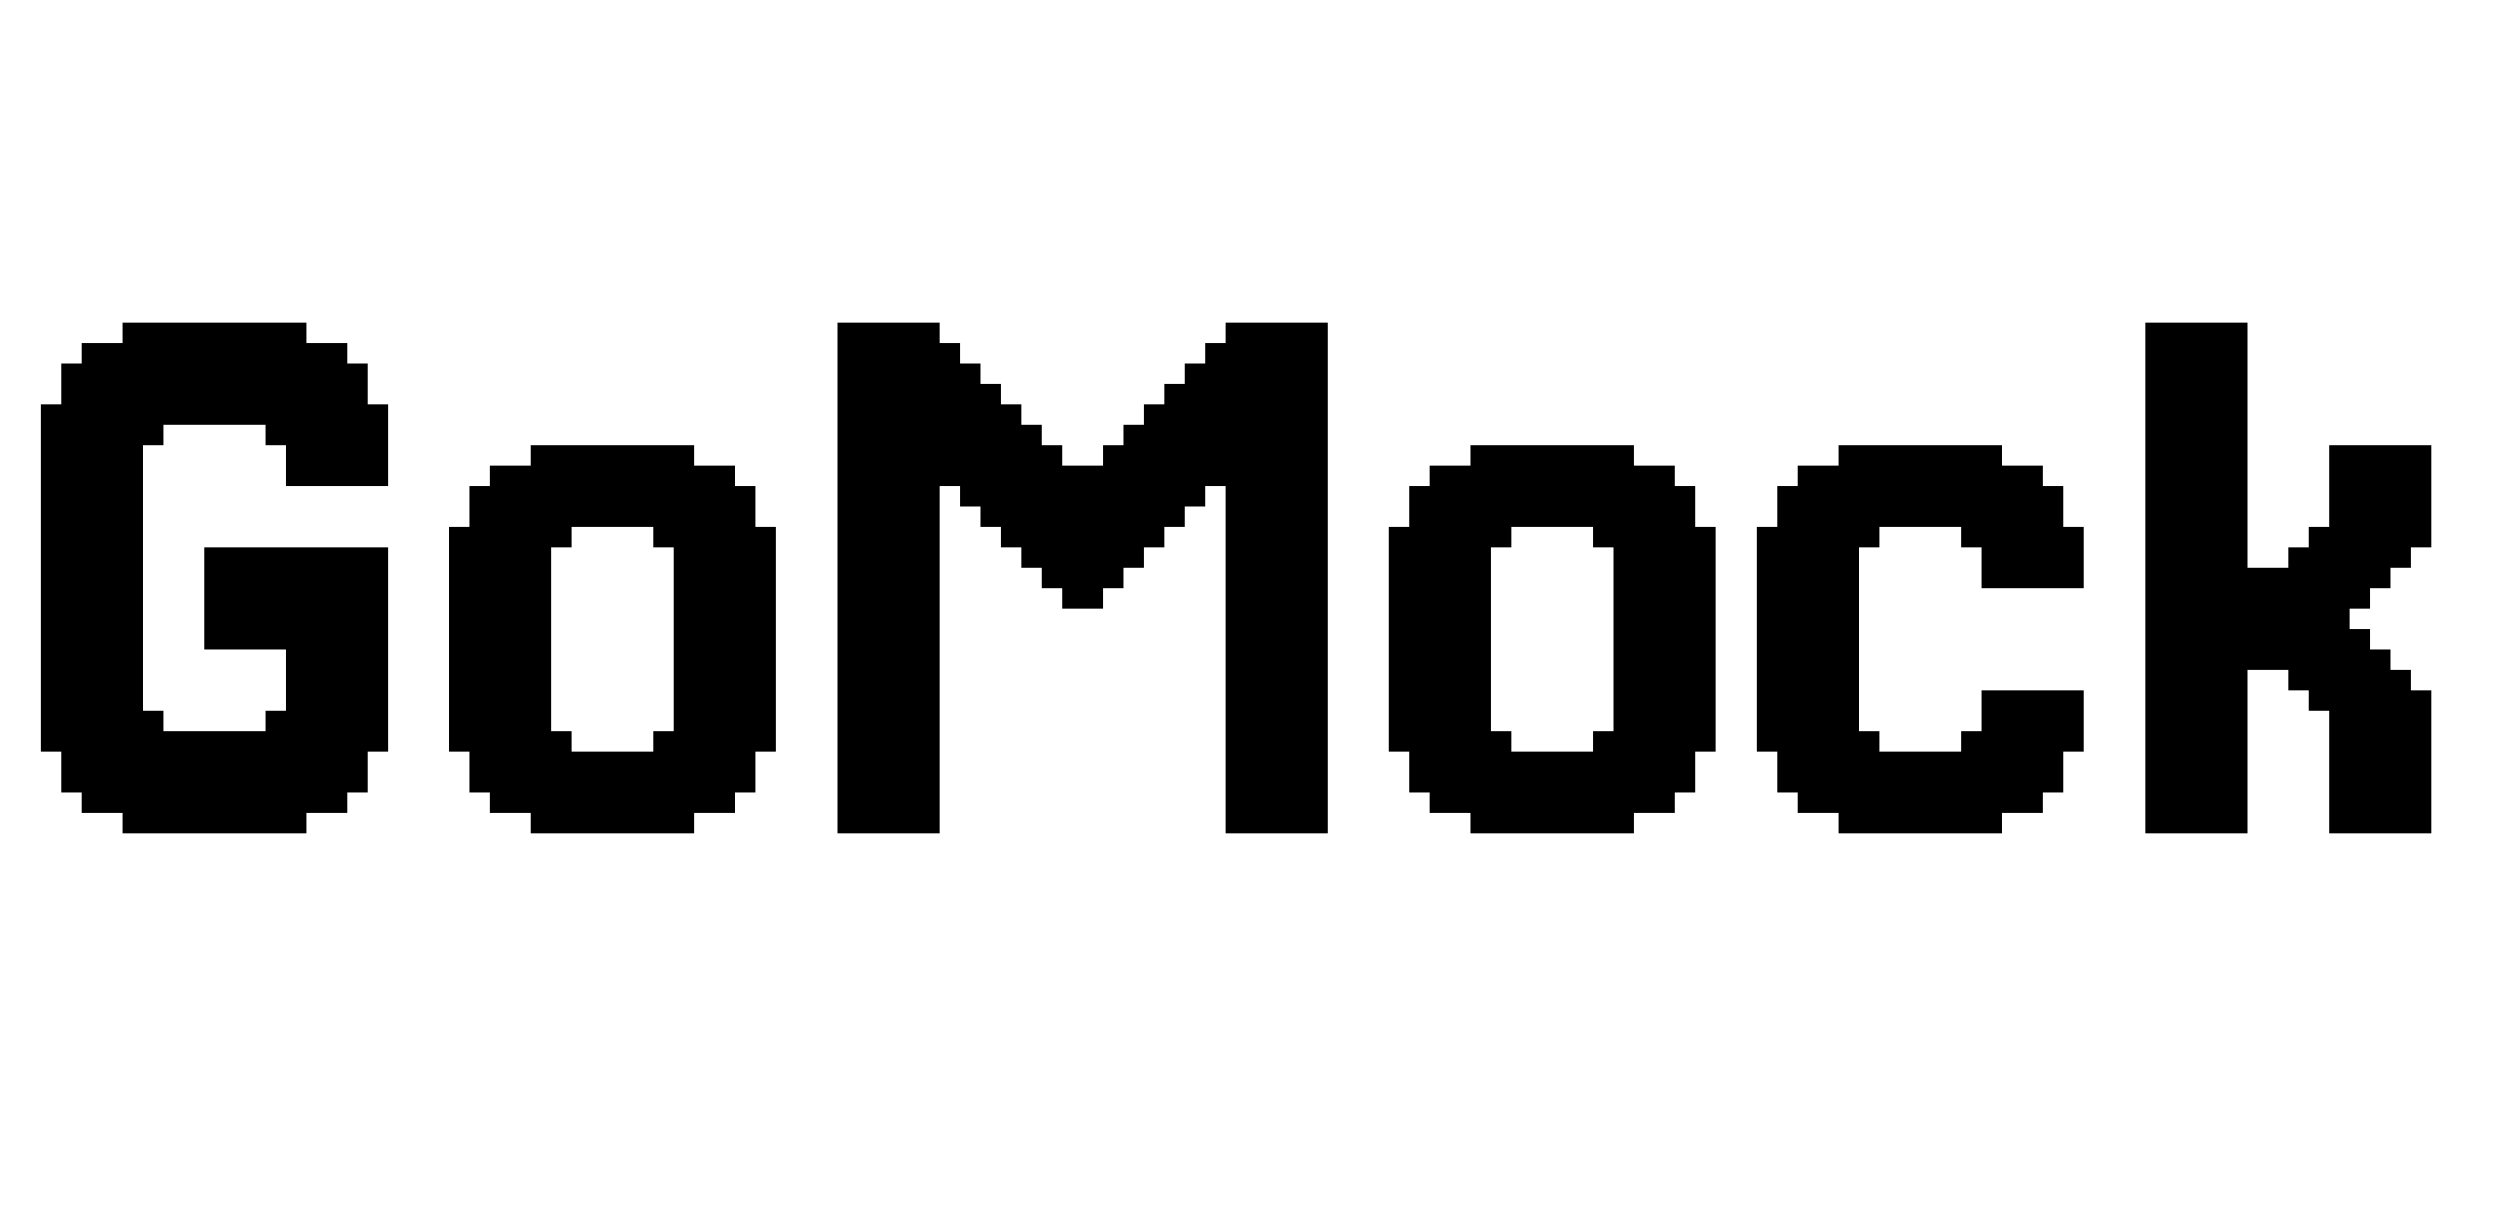 <svg width="72" height="35" viewBox="0 0 72 35" fill="none" xmlns="http://www.w3.org/2000/svg">
<path d="M1.765 21.058V21.647H1.177V21.058H1.765ZM1.765 20.47V21.058H1.177V20.47H1.765ZM1.765 19.882V20.47H1.177V19.882H1.765ZM1.765 19.293V19.882H1.177V19.293H1.765ZM1.765 18.705V19.293H1.177V18.705H1.765ZM1.765 18.117V18.705H1.177V18.117H1.765ZM1.765 17.529V18.117H1.177V17.529H1.765ZM1.765 16.94V17.529H1.177V16.94H1.765ZM1.765 16.352V16.94H1.177V16.352H1.765ZM1.765 15.764V16.352H1.177V15.764H1.765ZM1.765 15.175V15.764H1.177V15.175H1.765ZM2.353 15.175V15.764H1.765V15.175H2.353ZM2.353 15.764V16.352H1.765V15.764H2.353ZM2.353 16.352V16.94H1.765V16.352H2.353ZM2.353 16.94V17.529H1.765V16.94H2.353ZM2.353 17.529V18.117H1.765V17.529H2.353ZM2.353 18.117V18.705H1.765V18.117H2.353ZM2.353 18.705V19.293H1.765V18.705H2.353ZM2.942 19.293V19.882H2.353V19.293H2.942ZM2.942 19.882V20.47H2.353V19.882H2.942ZM2.942 20.47V21.058H2.353V20.47H2.942ZM2.942 21.058V21.647H2.353V21.058H2.942ZM2.942 21.647V22.235H2.353V21.647H2.942ZM2.942 22.235V22.823H2.353V22.235H2.942ZM2.942 22.823V23.412H2.353V22.823H2.942ZM4.118 23.412V24H3.53V23.412H4.118ZM4.118 22.823V23.412H3.53V22.823H4.118ZM4.118 22.235V22.823H3.53V22.235H4.118ZM4.118 21.647V22.235H3.53V21.647H4.118ZM4.118 21.058V21.647H3.53V21.058H4.118ZM4.118 20.47V21.058H3.53V20.47H4.118ZM4.118 19.882V20.47H3.53V19.882H4.118ZM4.118 19.293V19.882H3.53V19.293H4.118ZM3.53 19.293V19.882H2.942V19.293H3.53ZM3.53 18.705V19.293H2.942V18.705H3.53ZM3.53 19.882V20.47H2.942V19.882H3.53ZM3.53 20.47V21.058H2.942V20.47H3.53ZM3.53 21.058V21.647H2.942V21.058H3.53ZM3.53 21.647V22.235H2.942V21.647H3.53ZM3.53 22.235V22.823H2.942V22.235H3.53ZM3.53 22.823V23.412H2.942V22.823H3.53ZM2.353 22.235V22.823H1.765V22.235H2.353ZM2.353 21.647V22.235H1.765V21.647H2.353ZM2.353 21.058V21.647H1.765V21.058H2.353ZM2.353 20.47V21.058H1.765V20.47H2.353ZM2.353 19.882V20.47H1.765V19.882H2.353ZM2.353 19.293V19.882H1.765V19.293H2.353ZM1.765 14.587V15.175H1.177V14.587H1.765ZM3.53 14.587V15.175H2.942V14.587H3.53ZM3.53 15.175V15.764H2.942V15.175H3.53ZM3.53 15.764V16.352H2.942V15.764H3.53ZM3.53 16.352V16.94H2.942V16.352H3.53ZM3.53 16.94V17.529H2.942V16.94H3.53ZM4.118 17.529V18.117H3.53V17.529H4.118ZM4.118 18.117V18.705H3.53V18.117H4.118ZM4.118 18.705V19.293H3.53V18.705H4.118ZM4.118 16.94V17.529H3.53V16.94H4.118ZM4.118 16.352V16.94H3.53V16.352H4.118ZM4.118 15.764V16.352H3.53V15.764H4.118ZM4.118 15.175V15.764H3.53V15.175H4.118ZM4.118 14.587V15.175H3.53V14.587H4.118ZM2.353 14.587V15.175H1.765V14.587H2.353ZM2.942 14.587V15.175H2.353V14.587H2.942ZM2.942 15.175V15.764H2.353V15.175H2.942ZM2.942 15.764V16.352H2.353V15.764H2.942ZM2.942 16.352V16.94H2.353V16.352H2.942ZM2.942 16.94V17.529H2.353V16.94H2.942ZM2.942 17.529V18.117H2.353V17.529H2.942ZM2.942 18.117V18.705H2.353V18.117H2.942ZM2.942 18.705V19.293H2.353V18.705H2.942ZM3.53 18.117V18.705H2.942V18.117H3.53ZM3.53 17.529V18.117H2.942V17.529H3.53ZM8.825 23.412V24H8.236V23.412H8.825ZM8.825 22.823V23.412H8.236V22.823H8.825ZM8.825 22.235V22.823H8.236V22.235H8.825ZM8.825 21.647V22.235H8.236V21.647H8.825ZM8.825 21.058V21.647H8.236V21.058H8.825ZM8.825 20.47V21.058H8.236V20.47H8.825ZM8.825 19.882V20.47H8.236V19.882H8.825ZM10.002 19.882V20.47H9.413V19.882H10.002ZM10.002 20.47V21.058H9.413V20.47H10.002ZM10.002 21.058V21.647H9.413V21.058H10.002ZM10.002 21.647V22.235H9.413V21.647H10.002ZM10.002 22.235V22.823H9.413V22.235H10.002ZM10.002 22.823V23.412H9.413V22.823H10.002ZM11.178 21.058V21.647H10.59V21.058H11.178ZM11.178 20.47V21.058H10.59V20.47H11.178ZM11.178 19.882V20.47H10.59V19.882H11.178ZM10.59 19.882V20.47H10.002V19.882H10.59ZM10.59 20.47V21.058H10.002V20.47H10.59ZM10.59 21.058V21.647H10.002V21.058H10.59ZM10.59 21.647V22.235H10.002V21.647H10.59ZM10.59 22.235V22.823H10.002V22.235H10.59ZM9.413 22.823V23.412H8.825V22.823H9.413ZM9.413 22.235V22.823H8.825V22.235H9.413ZM9.413 21.647V22.235H8.825V21.647H9.413ZM9.413 21.058V21.647H8.825V21.058H9.413ZM9.413 20.47V21.058H8.825V20.47H9.413ZM9.413 19.882V20.47H8.825V19.882H9.413ZM4.707 23.412V24H4.118V23.412H4.707ZM5.295 23.412V24H4.707V23.412H5.295ZM5.883 23.412V24H5.295V23.412H5.883ZM6.472 23.412V24H5.883V23.412H6.472ZM7.648 23.412V24H7.06V23.412H7.648ZM8.236 23.412V24H7.648V23.412H8.236ZM8.236 22.823V23.412H7.648V22.823H8.236ZM7.648 22.823V23.412H7.06V22.823H7.648ZM6.472 22.823V23.412H5.883V22.823H6.472ZM5.883 22.823V23.412H5.295V22.823H5.883ZM5.295 22.823V23.412H4.707V22.823H5.295ZM4.707 22.823V23.412H4.118V22.823H4.707ZM4.707 22.235V22.823H4.118V22.235H4.707ZM5.295 22.235V22.823H4.707V22.235H5.295ZM5.883 22.235V22.823H5.295V22.235H5.883ZM6.472 22.235V22.823H5.883V22.235H6.472ZM7.648 22.235V22.823H7.06V22.235H7.648ZM8.236 22.235V22.823H7.648V22.235H8.236ZM8.236 21.647V22.235H7.648V21.647H8.236ZM7.648 21.647V22.235H7.06V21.647H7.648ZM6.472 21.647V22.235H5.883V21.647H6.472ZM5.883 21.647V22.235H5.295V21.647H5.883ZM5.295 21.647V22.235H4.707V21.647H5.295ZM4.707 21.647V22.235H4.118V21.647H4.707ZM4.707 21.058V21.647H4.118V21.058H4.707ZM8.236 21.058V21.647H7.648V21.058H8.236ZM10.59 12.234V11.645H11.178V12.234H10.59ZM10.59 12.822V12.234H11.178V12.822H10.59ZM10.59 13.41V12.822H11.178V13.41H10.59ZM9.413 13.41V12.822H10.002V13.41H9.413ZM9.413 12.822V12.234H10.002V12.822H9.413ZM9.413 12.234V11.645H10.002V12.234H9.413ZM9.413 11.645V11.057H10.002V11.645H9.413ZM9.413 11.057V10.469H10.002V11.057H9.413ZM9.413 10.469V9.88H10.002V10.469H9.413ZM8.236 9.88V9.292H8.825V9.88H8.236ZM8.236 10.469V9.88H8.825V10.469H8.236ZM8.236 11.057V10.469H8.825V11.057H8.236ZM8.236 11.645V11.057H8.825V11.645H8.236ZM8.236 12.234V11.645H8.825V12.234H8.236ZM8.236 12.822V12.234H8.825V12.822H8.236ZM8.236 13.41V12.822H8.825V13.41H8.236ZM8.825 13.41V12.822H9.413V13.41H8.825ZM8.825 12.822V12.234H9.413V12.822H8.825ZM8.825 12.234V11.645H9.413V12.234H8.825ZM8.825 11.645V11.057H9.413V11.645H8.825ZM8.825 11.057V10.469H9.413V11.057H8.825ZM8.825 10.469V9.88H9.413V10.469H8.825ZM10.002 11.057V10.469H10.59V11.057H10.002ZM10.002 11.645V11.057H10.59V11.645H10.002ZM10.002 12.234V11.645H10.59V12.234H10.002ZM10.002 12.822V12.234H10.59V12.822H10.002ZM10.002 13.41V12.822H10.59V13.41H10.002ZM3.53 9.88V9.292H4.118V9.88H3.53ZM3.53 10.469V9.88H4.118V10.469H3.53ZM3.53 11.057V10.469H4.118V11.057H3.53ZM3.53 11.645V11.057H4.118V11.645H3.53ZM3.53 12.234V11.645H4.118V12.234H3.53ZM3.53 12.822V12.234H4.118V12.822H3.53ZM3.53 13.41V12.822H4.118V13.41H3.53ZM2.353 13.41V12.822H2.942V13.41H2.353ZM2.353 12.822V12.234H2.942V12.822H2.353ZM2.353 12.234V11.645H2.942V12.234H2.353ZM2.353 11.645V11.057H2.942V11.645H2.353ZM2.353 11.057V10.469H2.942V11.057H2.353ZM2.353 10.469V9.88H2.942V10.469H2.353ZM1.177 12.234V11.645H1.765V12.234H1.177ZM1.177 12.822V12.234H1.765V12.822H1.177ZM1.177 13.41V12.822H1.765V13.41H1.177ZM1.765 13.41V12.822H2.353V13.41H1.765ZM1.765 12.822V12.234H2.353V12.822H1.765ZM1.765 12.234V11.645H2.353V12.234H1.765ZM1.765 11.645V11.057H2.353V11.645H1.765ZM1.765 11.057V10.469H2.353V11.057H1.765ZM2.942 10.469V9.88H3.53V10.469H2.942ZM2.942 11.057V10.469H3.53V11.057H2.942ZM2.942 11.645V11.057H3.53V11.645H2.942ZM2.942 12.234V11.645H3.53V12.234H2.942ZM2.942 12.822V12.234H3.53V12.822H2.942ZM2.942 13.41V12.822H3.53V13.41H2.942ZM7.648 9.88V9.292H8.236V9.88H7.648ZM7.06 9.88V9.292H7.648V9.88H7.06ZM5.883 9.88V9.292H6.472V9.88H5.883ZM5.295 9.88V9.292H5.883V9.88H5.295ZM4.707 9.88V9.292H5.295V9.88H4.707ZM4.118 9.88V9.292H4.707V9.88H4.118ZM4.118 10.469V9.88H4.707V10.469H4.118ZM4.707 10.469V9.88H5.295V10.469H4.707ZM5.295 10.469V9.88H5.883V10.469H5.295ZM5.883 10.469V9.88H6.472V10.469H5.883ZM7.06 10.469V9.88H7.648V10.469H7.06ZM7.648 10.469V9.88H8.236V10.469H7.648ZM7.648 11.057V10.469H8.236V11.057H7.648ZM7.06 11.057V10.469H7.648V11.057H7.06ZM5.883 11.057V10.469H6.472V11.057H5.883ZM5.295 11.057V10.469H5.883V11.057H5.295ZM4.707 11.057V10.469H5.295V11.057H4.707ZM4.118 11.057V10.469H4.707V11.057H4.118ZM4.118 11.645V11.057H4.707V11.645H4.118ZM4.707 11.645V11.057H5.295V11.645H4.707ZM5.295 11.645V11.057H5.883V11.645H5.295ZM5.883 11.645V11.057H6.472V11.645H5.883ZM7.06 11.645V11.057H7.648V11.645H7.06ZM7.648 11.645V11.057H8.236V11.645H7.648ZM7.648 12.234V11.645H8.236V12.234H7.648ZM4.118 12.234V11.645H4.707V12.234H4.118ZM1.765 13.998V14.587H1.177V13.998H1.765ZM2.353 13.998V14.587H1.765V13.998H2.353ZM1.765 13.41V13.998H1.177V13.41H1.765ZM3.53 13.41V13.998H2.942V13.41H3.53ZM3.53 13.998V14.587H2.942V13.998H3.53ZM4.118 13.998V14.587H3.53V13.998H4.118ZM4.118 13.41V13.998H3.53V13.41H4.118ZM2.353 13.41V13.998H1.765V13.41H2.353ZM2.942 13.41V13.998H2.353V13.41H2.942ZM2.942 13.998V14.587H2.353V13.998H2.942ZM6.472 15.764V16.352H5.883V15.764H6.472ZM6.472 16.352V16.94H5.883V16.352H6.472ZM7.648 16.352V16.94H7.06V16.352H7.648ZM8.236 16.352V16.94H7.648V16.352H8.236ZM8.825 16.352V16.94H8.236V16.352H8.825ZM9.413 16.352V16.94H8.825V16.352H9.413ZM10.002 16.352V16.94H9.413V16.352H10.002ZM10.59 16.352V16.94H10.002V16.352H10.59ZM11.178 15.764V16.352H10.59V15.764H11.178ZM10.59 15.764V16.352H10.002V15.764H10.59ZM10.002 15.764V16.352H9.413V15.764H10.002ZM9.413 15.764V16.352H8.825V15.764H9.413ZM8.825 15.764V16.352H8.236V15.764H8.825ZM8.236 15.764V16.352H7.648V15.764H8.236ZM7.648 15.764V16.352H7.06V15.764H7.648ZM11.178 16.352V16.94H10.59V16.352H11.178ZM11.178 16.94V17.529H10.59V16.94H11.178ZM11.178 17.529V18.117H10.59V17.529H11.178ZM11.178 18.117V18.705H10.59V18.117H11.178ZM11.178 18.705V19.293H10.59V18.705H11.178ZM11.178 19.293V19.882H10.59V19.293H11.178ZM10.59 19.293V19.882H10.002V19.293H10.59ZM10.002 19.293V19.882H9.413V19.293H10.002ZM9.413 19.293V19.882H8.825V19.293H9.413ZM8.825 19.293V19.882H8.236V19.293H8.825ZM8.825 18.705V19.293H8.236V18.705H8.825ZM9.413 18.705V19.293H8.825V18.705H9.413ZM10.002 18.705V19.293H9.413V18.705H10.002ZM10.59 18.705V19.293H10.002V18.705H10.59ZM10.59 18.117V18.705H10.002V18.117H10.59ZM10.002 18.117V18.705H9.413V18.117H10.002ZM9.413 18.117V18.705H8.825V18.117H9.413ZM8.825 18.117V18.705H8.236V18.117H8.825ZM6.472 16.94V17.529H5.883V16.94H6.472ZM6.472 17.529V18.117H5.883V17.529H6.472ZM7.648 17.529V18.117H7.06V17.529H7.648ZM8.236 17.529V18.117H7.648V17.529H8.236ZM8.825 17.529V18.117H8.236V17.529H8.825ZM9.413 17.529V18.117H8.825V17.529H9.413ZM10.002 17.529V18.117H9.413V17.529H10.002ZM10.59 17.529V18.117H10.002V17.529H10.59ZM10.59 16.94V17.529H10.002V16.94H10.59ZM10.002 16.94V17.529H9.413V16.94H10.002ZM9.413 16.94V17.529H8.825V16.94H9.413ZM8.825 16.94V17.529H8.236V16.94H8.825ZM8.236 16.94V17.529H7.648V16.94H8.236ZM7.648 16.94V17.529H7.06V16.94H7.648ZM5.295 21.058V21.647H4.707V21.058H5.295ZM5.883 21.058V21.647H5.295V21.058H5.883ZM6.472 21.058V21.647H5.883V21.058H6.472ZM7.648 21.058V21.647H7.06V21.058H7.648ZM8.236 20.47V21.058H7.648V20.47H8.236ZM4.707 20.47V21.058H4.118V20.47H4.707ZM5.295 11.645V12.234H4.707V11.645H5.295ZM5.883 11.645V12.234H5.295V11.645H5.883ZM6.472 11.645V12.234H5.883V11.645H6.472ZM7.648 11.645V12.234H7.06V11.645H7.648ZM4.707 12.234V12.822H4.118V12.234H4.707ZM8.236 12.234V12.822H7.648V12.234H8.236ZM8.825 13.41V13.998H8.236V13.41H8.825ZM9.413 13.41V13.998H8.825V13.41H9.413ZM10.002 13.41V13.998H9.413V13.41H10.002ZM10.59 13.41V13.998H10.002V13.41H10.59ZM11.178 13.41V13.998H10.59V13.41H11.178ZM6.472 18.117V18.705H5.883V18.117H6.472ZM7.648 18.117V18.705H7.06V18.117H7.648ZM8.236 18.117V18.705H7.648V18.117H8.236ZM7.06 9.292V9.88H6.472V9.292H7.06ZM7.06 9.88V10.469H6.472V9.88H7.06ZM7.06 10.469V11.057H6.472V10.469H7.06ZM7.06 11.057V11.645H6.472V11.057H7.06ZM7.06 11.645V12.234H6.472V11.645H7.06ZM7.06 15.764V16.352H6.472V15.764H7.06ZM7.06 16.352V16.94H6.472V16.352H7.06ZM7.06 16.94V17.529H6.472V16.94H7.06ZM7.06 17.529V18.117H6.472V17.529H7.06ZM7.06 18.117V18.705H6.472V18.117H7.06ZM7.06 21.058V21.647H6.472V21.058H7.06ZM7.06 21.647V22.235H6.472V21.647H7.06ZM7.06 22.235V22.823H6.472V22.235H7.06ZM7.06 22.823V23.412H6.472V22.823H7.06ZM7.06 23.412V24H6.472V23.412H7.06ZM19.991 16.352V16.94H19.403V16.352H19.991ZM20.58 16.352V16.94H19.991V16.352H20.58ZM21.168 16.352V16.94H20.58V16.352H21.168ZM21.756 16.352V16.94H21.168V16.352H21.756ZM22.345 16.352V16.94H21.756V16.352H22.345ZM22.345 15.764V16.352H21.756V15.764H22.345ZM22.345 15.175V15.764H21.756V15.175H22.345ZM21.756 15.175V15.764H21.168V15.175H21.756ZM21.168 15.175V15.764H20.58V15.175H21.168ZM20.58 15.175V15.764H19.991V15.175H20.58ZM20.58 15.764V16.352H19.991V15.764H20.58ZM19.991 15.764V16.352H19.403V15.764H19.991ZM21.168 15.764V16.352H20.58V15.764H21.168ZM21.756 15.764V16.352H21.168V15.764H21.756ZM19.991 15.175V15.764H19.403V15.175H19.991ZM19.403 15.175V15.764H18.815V15.175H19.403ZM19.403 14.587V15.175H18.815V14.587H19.403ZM19.991 14.587V15.175H19.403V14.587H19.991ZM20.58 14.587V15.175H19.991V14.587H20.58ZM21.168 14.587V15.175H20.58V14.587H21.168ZM21.756 14.587V15.175H21.168V14.587H21.756ZM21.756 13.998V14.587H21.168V13.998H21.756ZM21.168 13.998V14.587H20.58V13.998H21.168ZM20.58 13.998V14.587H19.991V13.998H20.58ZM19.991 13.998V14.587H19.403V13.998H19.991ZM19.403 13.998V14.587H18.815V13.998H19.403ZM20.58 13.41V13.998H19.991V13.41H20.58ZM21.168 13.41V13.998H20.58V13.41H21.168ZM19.991 13.41V13.998H19.403V13.41H19.991ZM19.991 12.822V13.41H19.403V12.822H19.991ZM19.403 12.822V13.41H18.815V12.822H19.403ZM19.403 13.41V13.998H18.815V13.41H19.403ZM18.815 13.41V13.998H18.227V13.41H18.815ZM18.815 12.822V13.41H18.227V12.822H18.815ZM18.815 13.998V14.587H18.227V13.998H18.815ZM18.227 13.998V14.587H17.638V13.998H18.227ZM18.227 14.587V15.175H17.638V14.587H18.227ZM18.815 14.587V15.175H18.227V14.587H18.815ZM17.638 14.587V15.175H17.05V14.587H17.638ZM17.638 13.998V14.587H17.05V13.998H17.638ZM17.638 13.41V13.998H17.05V13.41H17.638ZM17.638 12.822V13.41H17.05V12.822H17.638ZM18.227 12.822V13.41H17.638V12.822H18.227ZM18.227 13.41V13.998H17.638V13.41H18.227ZM17.05 12.822V13.41H16.462V12.822H17.05ZM16.462 12.822V13.41H15.873V12.822H16.462ZM15.873 12.822V13.41H15.285V12.822H15.873ZM15.873 13.41V13.998H15.285V13.41H15.873ZM15.873 13.998V14.587H15.285V13.998H15.873ZM15.873 14.587V15.175H15.285V14.587H15.873ZM16.462 14.587V15.175H15.873V14.587H16.462ZM17.05 14.587V15.175H16.462V14.587H17.05ZM17.05 13.998V14.587H16.462V13.998H17.05ZM17.05 13.41V13.998H16.462V13.41H17.05ZM16.462 13.41V13.998H15.873V13.41H16.462ZM16.462 13.998V14.587H15.873V13.998H16.462ZM15.285 13.998V14.587H14.697V13.998H15.285ZM15.285 13.41V13.998H14.697V13.41H15.285ZM14.697 13.41V13.998H14.108V13.41H14.697ZM14.697 13.998V14.587H14.108V13.998H14.697ZM14.108 13.998V14.587H13.52V13.998H14.108ZM14.108 14.587V15.175H13.52V14.587H14.108ZM14.108 15.175V15.764H13.52V15.175H14.108ZM14.697 15.175V15.764H14.108V15.175H14.697ZM14.697 14.587V15.175H14.108V14.587H14.697ZM15.285 14.587V15.175H14.697V14.587H15.285ZM15.285 15.175V15.764H14.697V15.175H15.285ZM15.873 15.175V15.764H15.285V15.175H15.873ZM16.462 15.175V15.764H15.873V15.175H16.462ZM13.52 15.175V15.764H12.932V15.175H13.52ZM13.52 15.764V16.352H12.932V15.764H13.52ZM13.52 16.352V16.94H12.932V16.352H13.52ZM13.52 16.94V17.529H12.932V16.94H13.52ZM13.52 17.529V18.117H12.932V17.529H13.52ZM13.52 18.117V18.705H12.932V18.117H13.52ZM13.52 18.705V19.293H12.932V18.705H13.52ZM13.52 19.293V19.882H12.932V19.293H13.52ZM13.52 19.882V20.47H12.932V19.882H13.52ZM13.52 20.47V21.058H12.932V20.47H13.52ZM14.108 20.47V21.058H13.52V20.47H14.108ZM14.108 21.058V21.647H13.52V21.058H14.108ZM13.52 21.058V21.647H12.932V21.058H13.52ZM14.697 21.058V21.647H14.108V21.058H14.697ZM15.285 21.058V21.647H14.697V21.058H15.285ZM15.873 21.058V21.647H15.285V21.058H15.873ZM16.462 21.058V21.647H15.873V21.058H16.462ZM15.873 20.47V21.058H15.285V20.47H15.873ZM15.873 19.882V20.47H15.285V19.882H15.873ZM15.873 19.293V19.882H15.285V19.293H15.873ZM15.873 18.705V19.293H15.285V18.705H15.873ZM15.873 18.117V18.705H15.285V18.117H15.873ZM15.873 17.529V18.117H15.285V17.529H15.873ZM15.873 16.94V17.529H15.285V16.94H15.873ZM15.873 16.352V16.94H15.285V16.352H15.873ZM15.873 15.764V16.352H15.285V15.764H15.873ZM15.285 15.764V16.352H14.697V15.764H15.285ZM14.697 15.764V16.352H14.108V15.764H14.697ZM14.108 15.764V16.352H13.52V15.764H14.108ZM14.108 16.352V16.94H13.52V16.352H14.108ZM14.108 16.94V17.529H13.52V16.94H14.108ZM14.108 17.529V18.117H13.52V17.529H14.108ZM14.108 18.117V18.705H13.52V18.117H14.108ZM14.108 18.705V19.293H13.52V18.705H14.108ZM14.108 19.293V19.882H13.52V19.293H14.108ZM14.108 19.882V20.47H13.52V19.882H14.108ZM14.697 20.47V21.058H14.108V20.47H14.697ZM15.285 20.47V21.058H14.697V20.47H15.285ZM15.285 19.882V20.47H14.697V19.882H15.285ZM15.285 19.293V19.882H14.697V19.293H15.285ZM15.285 18.705V19.293H14.697V18.705H15.285ZM15.285 18.117V18.705H14.697V18.117H15.285ZM14.697 18.117V18.705H14.108V18.117H14.697ZM14.697 17.529V18.117H14.108V17.529H14.697ZM14.697 16.94V17.529H14.108V16.94H14.697ZM14.697 16.352V16.94H14.108V16.352H14.697ZM15.285 16.352V16.94H14.697V16.352H15.285ZM15.285 16.94V17.529H14.697V16.94H15.285ZM15.285 17.529V18.117H14.697V17.529H15.285ZM14.697 19.293V19.882H14.108V19.293H14.697ZM14.697 19.882V20.47H14.108V19.882H14.697ZM14.697 18.705V19.293H14.108V18.705H14.697ZM19.991 19.882V20.47H19.403V19.882H19.991ZM19.991 20.47V21.058H19.403V20.47H19.991ZM20.58 20.47V21.058H19.991V20.47H20.58ZM21.168 20.47V21.058H20.58V20.47H21.168ZM21.756 20.47V21.058H21.168V20.47H21.756ZM22.345 20.47V21.058H21.756V20.47H22.345ZM22.345 19.882V20.47H21.756V19.882H22.345ZM21.756 19.882V20.47H21.168V19.882H21.756ZM21.168 19.882V20.47H20.58V19.882H21.168ZM20.58 19.882V20.47H19.991V19.882H20.58ZM22.345 21.058V21.647H21.756V21.058H22.345ZM21.756 21.058V21.647H21.168V21.058H21.756ZM21.168 21.058V21.647H20.58V21.058H21.168ZM20.58 21.058V21.647H19.991V21.058H20.58ZM19.991 21.058V21.647H19.403V21.058H19.991ZM19.403 21.058V21.647H18.815V21.058H19.403ZM19.403 21.647V22.235H18.815V21.647H19.403ZM19.991 21.647V22.235H19.403V21.647H19.991ZM20.58 21.647V22.235H19.991V21.647H20.58ZM21.168 21.647V22.235H20.58V21.647H21.168ZM21.168 22.235V22.823H20.58V22.235H21.168ZM21.756 22.235V22.823H21.168V22.235H21.756ZM21.756 21.647V22.235H21.168V21.647H21.756ZM21.168 22.823V23.412H20.58V22.823H21.168ZM20.58 22.823V23.412H19.991V22.823H20.58ZM20.58 22.235V22.823H19.991V22.235H20.58ZM19.991 22.235V22.823H19.403V22.235H19.991ZM19.991 22.823V23.412H19.403V22.823H19.991ZM19.991 23.412V24H19.403V23.412H19.991ZM19.403 23.412V24H18.815V23.412H19.403ZM18.815 23.412V24H18.227V23.412H18.815ZM18.227 23.412V24H17.638V23.412H18.227ZM17.638 23.412V24H17.05V23.412H17.638ZM17.05 23.412V24H16.462V23.412H17.05ZM16.462 23.412V24H15.873V23.412H16.462ZM15.873 23.412V24H15.285V23.412H15.873ZM16.462 22.823V23.412H15.873V22.823H16.462ZM17.05 22.823V23.412H16.462V22.823H17.05ZM17.638 22.823V23.412H17.05V22.823H17.638ZM18.227 22.823V23.412H17.638V22.823H18.227ZM18.815 22.823V23.412H18.227V22.823H18.815ZM19.403 22.823V23.412H18.815V22.823H19.403ZM19.403 22.235V22.823H18.815V22.235H19.403ZM18.815 22.235V22.823H18.227V22.235H18.815ZM18.227 22.235V22.823H17.638V22.235H18.227ZM17.638 22.235V22.823H17.05V22.235H17.638ZM17.05 22.235V22.823H16.462V22.235H17.05ZM16.462 22.235V22.823H15.873V22.235H16.462ZM15.873 22.823V23.412H15.285V22.823H15.873ZM15.285 22.823V23.412H14.697V22.823H15.285ZM14.697 22.823V23.412H14.108V22.823H14.697ZM14.697 22.235V22.823H14.108V22.235H14.697ZM14.108 22.235V22.823H13.52V22.235H14.108ZM14.108 21.647V22.235H13.52V21.647H14.108ZM14.697 21.647V22.235H14.108V21.647H14.697ZM15.285 21.647V22.235H14.697V21.647H15.285ZM15.873 21.647V22.235H15.285V21.647H15.873ZM16.462 21.647V22.235H15.873V21.647H16.462ZM17.05 21.647V22.235H16.462V21.647H17.05ZM17.638 21.647V22.235H17.05V21.647H17.638ZM18.227 21.647V22.235H17.638V21.647H18.227ZM18.815 21.647V22.235H18.227V21.647H18.815ZM15.873 22.235V22.823H15.285V22.235H15.873ZM15.285 22.235V22.823H14.697V22.235H15.285ZM19.991 16.94V17.529H19.403V16.94H19.991ZM19.991 17.529V18.117H19.403V17.529H19.991ZM20.58 17.529V18.117H19.991V17.529H20.58ZM21.168 17.529V18.117H20.58V17.529H21.168ZM21.756 17.529V18.117H21.168V17.529H21.756ZM22.345 17.529V18.117H21.756V17.529H22.345ZM22.345 16.94V17.529H21.756V16.94H22.345ZM21.756 16.94V17.529H21.168V16.94H21.756ZM21.168 16.94V17.529H20.58V16.94H21.168ZM20.58 16.94V17.529H19.991V16.94H20.58ZM20.58 18.117V18.705H19.991V18.117H20.58ZM21.168 18.117V18.705H20.58V18.117H21.168ZM21.168 18.705V19.293H20.58V18.705H21.168ZM21.756 18.705V19.293H21.168V18.705H21.756ZM21.756 18.117V18.705H21.168V18.117H21.756ZM22.345 18.117V18.705H21.756V18.117H22.345ZM22.345 18.705V19.293H21.756V18.705H22.345ZM22.345 19.293V19.882H21.756V19.293H22.345ZM21.756 19.293V19.882H21.168V19.293H21.756ZM21.168 19.293V19.882H20.58V19.293H21.168ZM20.58 19.293V19.882H19.991V19.293H20.58ZM20.58 18.705V19.293H19.991V18.705H20.58ZM19.991 18.705V19.293H19.403V18.705H19.991ZM19.991 18.117V18.705H19.403V18.117H19.991ZM19.991 19.293V19.882H19.403V19.293H19.991ZM24.708 23.412V24H24.12V23.412H24.708ZM24.708 22.823V23.412H24.12V22.823H24.708ZM24.708 22.235V22.823H24.12V22.235H24.708ZM24.708 21.647V22.235H24.12V21.647H24.708ZM24.708 21.058V21.647H24.12V21.058H24.708ZM24.708 20.47V21.058H24.12V20.47H24.708ZM24.708 19.882V20.47H24.12V19.882H24.708ZM24.708 19.293V19.882H24.12V19.293H24.708ZM24.708 18.705V19.293H24.12V18.705H24.708ZM24.708 18.117V18.705H24.12V18.117H24.708ZM24.708 17.529V18.117H24.12V17.529H24.708ZM24.708 16.94V17.529H24.12V16.94H24.708ZM24.708 16.352V16.94H24.12V16.352H24.708ZM24.708 15.764V16.352H24.12V15.764H24.708ZM24.708 15.175V15.764H24.12V15.175H24.708ZM25.297 15.175V15.764H24.708V15.175H25.297ZM25.297 15.764V16.352H24.708V15.764H25.297ZM25.297 16.352V16.94H24.708V16.352H25.297ZM25.297 16.94V17.529H24.708V16.94H25.297ZM25.297 17.529V18.117H24.708V17.529H25.297ZM25.297 18.117V18.705H24.708V18.117H25.297ZM25.297 18.705V19.293H24.708V18.705H25.297ZM25.885 19.293V19.882H25.297V19.293H25.885ZM25.885 19.882V20.47H25.297V19.882H25.885ZM25.885 20.47V21.058H25.297V20.47H25.885ZM25.885 21.058V21.647H25.297V21.058H25.885ZM25.885 21.647V22.235H25.297V21.647H25.885ZM25.885 22.235V22.823H25.297V22.235H25.885ZM25.885 22.823V23.412H25.297V22.823H25.885ZM25.885 23.412V24H25.297V23.412H25.885ZM26.473 23.412V24H25.885V23.412H26.473ZM27.062 23.412V24H26.473V23.412H27.062ZM27.062 22.823V23.412H26.473V22.823H27.062ZM27.062 22.235V22.823H26.473V22.235H27.062ZM27.062 21.647V22.235H26.473V21.647H27.062ZM27.062 21.058V21.647H26.473V21.058H27.062ZM27.062 20.47V21.058H26.473V20.47H27.062ZM27.062 19.882V20.47H26.473V19.882H27.062ZM27.062 19.293V19.882H26.473V19.293H27.062ZM26.473 19.293V19.882H25.885V19.293H26.473ZM26.473 18.705V19.293H25.885V18.705H26.473ZM26.473 19.882V20.47H25.885V19.882H26.473ZM26.473 20.47V21.058H25.885V20.47H26.473ZM26.473 21.058V21.647H25.885V21.058H26.473ZM26.473 21.647V22.235H25.885V21.647H26.473ZM26.473 22.235V22.823H25.885V22.235H26.473ZM26.473 22.823V23.412H25.885V22.823H26.473ZM25.297 23.412V24H24.708V23.412H25.297ZM25.297 22.823V23.412H24.708V22.823H25.297ZM25.297 22.235V22.823H24.708V22.235H25.297ZM25.297 21.647V22.235H24.708V21.647H25.297ZM25.297 21.058V21.647H24.708V21.058H25.297ZM25.297 20.47V21.058H24.708V20.47H25.297ZM25.297 19.882V20.47H24.708V19.882H25.297ZM25.297 19.293V19.882H24.708V19.293H25.297ZM24.708 9.292V9.88H24.12V9.292H24.708ZM24.708 9.88V10.469H24.12V9.88H24.708ZM24.708 10.469V11.057H24.12V10.469H24.708ZM24.708 11.057V11.645H24.12V11.057H24.708ZM24.708 11.645V12.234H24.12V11.645H24.708ZM24.708 12.234V12.822H24.12V12.234H24.708ZM24.708 12.822V13.41H24.12V12.822H24.708ZM24.708 13.41V13.998H24.12V13.41H24.708ZM24.708 13.998V14.587H24.12V13.998H24.708ZM24.708 14.587V15.175H24.12V14.587H24.708ZM26.473 9.292V9.88H25.885V9.292H26.473ZM26.473 9.88V10.469H25.885V9.88H26.473ZM26.473 10.469V11.057H25.885V10.469H26.473ZM26.473 11.057V11.645H25.885V11.057H26.473ZM26.473 11.645V12.234H25.885V11.645H26.473ZM26.473 12.234V12.822H25.885V12.234H26.473ZM26.473 13.41V13.998H25.885V13.41H26.473ZM26.473 13.998V14.587H25.885V13.998H26.473ZM26.473 14.587V15.175H25.885V14.587H26.473ZM26.473 15.175V15.764H25.885V15.175H26.473ZM26.473 15.764V16.352H25.885V15.764H26.473ZM26.473 16.352V16.94H25.885V16.352H26.473ZM26.473 16.94V17.529H25.885V16.94H26.473ZM27.062 17.529V18.117H26.473V17.529H27.062ZM27.062 18.117V18.705H26.473V18.117H27.062ZM27.062 18.705V19.293H26.473V18.705H27.062ZM27.062 16.94V17.529H26.473V16.94H27.062ZM27.062 16.352V16.94H26.473V16.352H27.062ZM27.062 15.764V16.352H26.473V15.764H27.062ZM27.062 15.175V15.764H26.473V15.175H27.062ZM27.062 14.587V15.175H26.473V14.587H27.062ZM27.062 13.998V14.587H26.473V13.998H27.062ZM27.062 13.41V13.998H26.473V13.41H27.062ZM27.062 12.822V13.41H26.473V12.822H27.062ZM27.062 12.234V12.822H26.473V12.234H27.062ZM27.062 11.645V12.234H26.473V11.645H27.062ZM26.473 12.822V13.41H25.885V12.822H26.473ZM27.062 11.057V11.645H26.473V11.057H27.062ZM27.062 10.469V11.057H26.473V10.469H27.062ZM27.062 9.88V10.469H26.473V9.88H27.062ZM27.062 9.292V9.88H26.473V9.292H27.062ZM25.885 9.292V9.88H25.297V9.292H25.885ZM25.297 9.292V9.88H24.708V9.292H25.297ZM25.297 9.88V10.469H24.708V9.88H25.297ZM25.885 9.88V10.469H25.297V9.88H25.885ZM25.885 10.469V11.057H25.297V10.469H25.885ZM25.885 11.057V11.645H25.297V11.057H25.885ZM25.885 11.645V12.234H25.297V11.645H25.885ZM25.885 12.234V12.822H25.297V12.234H25.885ZM25.885 12.822V13.41H25.297V12.822H25.885ZM25.885 13.41V13.998H25.297V13.41H25.885ZM25.297 13.998V14.587H24.708V13.998H25.297ZM25.297 14.587V15.175H24.708V14.587H25.297ZM25.297 13.41V13.998H24.708V13.41H25.297ZM25.297 12.822V13.41H24.708V12.822H25.297ZM25.297 12.234V12.822H24.708V12.234H25.297ZM25.297 11.645V12.234H24.708V11.645H25.297ZM25.297 11.057V11.645H24.708V11.057H25.297ZM25.297 10.469V11.057H24.708V10.469H25.297ZM25.885 13.998V14.587H25.297V13.998H25.885ZM25.885 14.587V15.175H25.297V14.587H25.885ZM25.885 15.175V15.764H25.297V15.175H25.885ZM25.885 15.764V16.352H25.297V15.764H25.885ZM25.885 16.352V16.94H25.297V16.352H25.885ZM25.885 16.94V17.529H25.297V16.94H25.885ZM25.885 17.529V18.117H25.297V17.529H25.885ZM25.885 18.117V18.705H25.297V18.117H25.885ZM25.885 18.705V19.293H25.297V18.705H25.885ZM26.473 18.117V18.705H25.885V18.117H26.473ZM26.473 17.529V18.117H25.885V17.529H26.473ZM35.886 9.292V9.88H35.298V9.292H35.886ZM35.886 9.88V10.469H35.298V9.88H35.886ZM35.886 10.469V11.057H35.298V10.469H35.886ZM35.886 11.645V12.234H35.298V11.645H35.886ZM35.886 12.234V12.822H35.298V12.234H35.886ZM35.886 12.822V13.41H35.298V12.822H35.886ZM35.886 13.41V13.998H35.298V13.41H35.886ZM35.886 13.998V14.587H35.298V13.998H35.886ZM35.886 14.587V15.175H35.298V14.587H35.886ZM35.886 15.175V15.764H35.298V15.175H35.886ZM36.475 15.764V16.352H35.886V15.764H36.475ZM36.475 16.352V16.94H35.886V16.352H36.475ZM36.475 16.94V17.529H35.886V16.94H36.475ZM36.475 17.529V18.117H35.886V17.529H36.475ZM36.475 18.117V18.705H35.886V18.117H36.475ZM36.475 18.705V19.293H35.886V18.705H36.475ZM37.063 18.705V19.293H36.475V18.705H37.063ZM37.063 19.293V19.882H36.475V19.293H37.063ZM37.063 19.882V20.47H36.475V19.882H37.063ZM37.063 20.47V21.058H36.475V20.47H37.063ZM37.063 21.058V21.647H36.475V21.058H37.063ZM37.063 21.647V22.235H36.475V21.647H37.063ZM37.063 22.235V22.823H36.475V22.235H37.063ZM37.063 22.823V23.412H36.475V22.823H37.063ZM37.063 23.412V24H36.475V23.412H37.063ZM36.475 23.412V24H35.886V23.412H36.475ZM36.475 22.823V23.412H35.886V22.823H36.475ZM36.475 22.235V22.823H35.886V22.235H36.475ZM36.475 21.647V22.235H35.886V21.647H36.475ZM36.475 21.058V21.647H35.886V21.058H36.475ZM36.475 20.47V21.058H35.886V20.47H36.475ZM36.475 19.882V20.47H35.886V19.882H36.475ZM35.886 19.882V20.47H35.298V19.882H35.886ZM35.886 19.293V19.882H35.298V19.293H35.886ZM36.475 19.293V19.882H35.886V19.293H36.475ZM35.886 15.764V16.352H35.298V15.764H35.886ZM35.886 16.352V16.94H35.298V16.352H35.886ZM35.886 16.94V17.529H35.298V16.94H35.886ZM35.886 17.529V18.117H35.298V17.529H35.886ZM35.886 18.117V18.705H35.298V18.117H35.886ZM35.886 18.705V19.293H35.298V18.705H35.886ZM35.886 11.057V11.645H35.298V11.057H35.886ZM35.886 20.47V21.058H35.298V20.47H35.886ZM35.886 21.058V21.647H35.298V21.058H35.886ZM35.886 21.647V22.235H35.298V21.647H35.886ZM35.886 22.235V22.823H35.298V22.235H35.886ZM35.886 22.823V23.412H35.298V22.823H35.886ZM35.886 23.412V24H35.298V23.412H35.886ZM37.651 23.412V24H37.063V23.412H37.651ZM38.24 23.412V24H37.651V23.412H38.24ZM38.24 22.823V23.412H37.651V22.823H38.24ZM38.24 22.235V22.823H37.651V22.235H38.24ZM38.24 21.647V22.235H37.651V21.647H38.24ZM38.24 21.058V21.647H37.651V21.058H38.24ZM38.24 20.47V21.058H37.651V20.47H38.24ZM38.24 19.882V20.47H37.651V19.882H38.24ZM38.24 19.293V19.882H37.651V19.293H38.24ZM38.24 18.705V19.293H37.651V18.705H38.24ZM38.24 18.117V18.705H37.651V18.117H38.24ZM38.24 17.529V18.117H37.651V17.529H38.24ZM38.24 16.94V17.529H37.651V16.94H38.24ZM38.24 16.352V16.94H37.651V16.352H38.24ZM38.24 15.764V16.352H37.651V15.764H38.24ZM38.24 15.175V15.764H37.651V15.175H38.24ZM38.24 14.587V15.175H37.651V14.587H38.24ZM38.24 13.998V14.587H37.651V13.998H38.24ZM38.24 13.41V13.998H37.651V13.41H38.24ZM38.24 12.822V13.41H37.651V12.822H38.24ZM36.475 9.292V9.88H35.886V9.292H36.475ZM37.063 9.292V9.88H36.475V9.292H37.063ZM37.651 9.292V9.88H37.063V9.292H37.651ZM38.24 9.292V9.88H37.651V9.292H38.24ZM38.24 9.88V10.469H37.651V9.88H38.24ZM38.24 10.469V11.057H37.651V10.469H38.24ZM38.24 11.057V11.645H37.651V11.057H38.24ZM38.24 11.645V12.234H37.651V11.645H38.24ZM38.24 12.234V12.822H37.651V12.234H38.24ZM36.475 9.88V10.469H35.886V9.88H36.475ZM37.063 9.88V10.469H36.475V9.88H37.063ZM37.651 9.88V10.469H37.063V9.88H37.651ZM37.651 10.469V11.057H37.063V10.469H37.651ZM37.651 11.057V11.645H37.063V11.057H37.651ZM37.651 11.645V12.234H37.063V11.645H37.651ZM37.651 12.234V12.822H37.063V12.234H37.651ZM37.063 12.234V12.822H36.475V12.234H37.063ZM37.063 11.645V12.234H36.475V11.645H37.063ZM37.063 11.057V11.645H36.475V11.057H37.063ZM37.063 10.469V11.057H36.475V10.469H37.063ZM36.475 10.469V11.057H35.886V10.469H36.475ZM36.475 11.057V11.645H35.886V11.057H36.475ZM36.475 11.645V12.234H35.886V11.645H36.475ZM36.475 12.234V12.822H35.886V12.234H36.475ZM36.475 12.822V13.41H35.886V12.822H36.475ZM36.475 13.41V13.998H35.886V13.41H36.475ZM36.475 13.998V14.587H35.886V13.998H36.475ZM36.475 14.587V15.175H35.886V14.587H36.475ZM37.063 14.587V15.175H36.475V14.587H37.063ZM37.063 13.998V14.587H36.475V13.998H37.063ZM37.063 13.41V13.998H36.475V13.41H37.063ZM37.063 12.822V13.41H36.475V12.822H37.063ZM37.651 12.822V13.41H37.063V12.822H37.651ZM37.651 13.41V13.998H37.063V13.41H37.651ZM37.651 13.998V14.587H37.063V13.998H37.651ZM37.651 14.587V15.175H37.063V14.587H37.651ZM37.651 15.175V15.764H37.063V15.175H37.651ZM37.651 15.764V16.352H37.063V15.764H37.651ZM37.651 16.352V16.94H37.063V16.352H37.651ZM37.651 16.94V17.529H37.063V16.94H37.651ZM37.651 17.529V18.117H37.063V17.529H37.651ZM37.651 18.117V18.705H37.063V18.117H37.651ZM37.063 18.117V18.705H36.475V18.117H37.063ZM37.063 17.529V18.117H36.475V17.529H37.063ZM37.063 16.94V17.529H36.475V16.94H37.063ZM37.063 16.352V16.94H36.475V16.352H37.063ZM37.063 15.764V16.352H36.475V15.764H37.063ZM36.475 15.175V15.764H35.886V15.175H36.475ZM37.063 15.175V15.764H36.475V15.175H37.063ZM37.651 18.705V19.293H37.063V18.705H37.651ZM37.651 19.293V19.882H37.063V19.293H37.651ZM37.651 19.882V20.47H37.063V19.882H37.651ZM37.651 20.47V21.058H37.063V20.47H37.651ZM37.651 21.058V21.647H37.063V21.058H37.651ZM37.651 21.647V22.235H37.063V21.647H37.651ZM37.651 22.235V22.823H37.063V22.235H37.651ZM37.651 22.823V23.412H37.063V22.823H37.651ZM31.18 16.352V16.94H30.592V16.352H31.18ZM31.18 15.764V16.352H30.592V15.764H31.18ZM31.18 15.175V15.764H30.592V15.175H31.18ZM31.18 14.587V15.175H30.592V14.587H31.18ZM31.18 13.998V14.587H30.592V13.998H31.18ZM31.18 13.41V13.998H30.592V13.41H31.18ZM31.18 16.94V17.529H30.592V16.94H31.18ZM32.356 12.822V13.41H31.768V12.822H32.356ZM32.945 12.234V12.822H32.356V12.234H32.945ZM33.533 11.645V12.234H32.945V11.645H33.533ZM34.121 11.057V11.645H33.533V11.057H34.121ZM30.592 12.822V13.41H30.003V12.822H30.592ZM30.003 12.234V12.822H29.415V12.234H30.003ZM29.415 11.645V12.234H28.827V11.645H29.415ZM28.827 11.057V11.645H28.238V11.057H28.827ZM32.356 16.352V16.94H31.768V16.352H32.356ZM32.945 15.764V16.352H32.356V15.764H32.945ZM33.533 15.175V15.764H32.945V15.175H33.533ZM34.121 14.587V15.175H33.533V14.587H34.121ZM30.592 16.352V16.94H30.003V16.352H30.592ZM30.003 15.764V16.352H29.415V15.764H30.003ZM29.415 15.175V15.764H28.827V15.175H29.415ZM28.827 14.587V15.175H28.238V14.587H28.827ZM27.65 9.88V10.469H27.062V9.88H27.65ZM28.238 10.469V11.057H27.65V10.469H28.238ZM34.71 10.469V11.057H34.121V10.469H34.71ZM35.298 9.88V10.469H34.71V9.88H35.298ZM28.238 12.234V12.822H27.65V12.234H28.238ZM28.238 13.998V14.587H27.65V13.998H28.238ZM28.238 13.41V13.998H27.65V13.41H28.238ZM27.65 13.41V13.998H27.062V13.41H27.65ZM34.71 13.998V14.587H34.121V13.998H34.71ZM35.298 13.41V13.998H34.71V13.41H35.298ZM35.298 12.822V13.41H34.71V12.822H35.298ZM35.298 12.234V12.822H34.71V12.234H35.298ZM35.298 11.645V12.234H34.71V11.645H35.298ZM35.298 11.057V11.645H34.71V11.057H35.298ZM35.298 10.469V11.057H34.71V10.469H35.298ZM34.71 11.057V11.645H34.121V11.057H34.71ZM34.71 11.645V12.234H34.121V11.645H34.71ZM34.71 12.234V12.822H34.121V12.234H34.71ZM34.71 12.822V13.41H34.121V12.822H34.71ZM34.71 13.41V13.998H34.121V13.41H34.71ZM34.121 11.645V12.234H33.533V11.645H34.121ZM34.121 12.234V12.822H33.533V12.234H34.121ZM34.121 12.822V13.41H33.533V12.822H34.121ZM34.121 13.41V13.998H33.533V13.41H34.121ZM34.121 13.998V14.587H33.533V13.998H34.121ZM33.533 12.234V12.822H32.945V12.234H33.533ZM33.533 12.822V13.41H32.945V12.822H33.533ZM33.533 13.41V13.998H32.945V13.41H33.533ZM33.533 13.998V14.587H32.945V13.998H33.533ZM33.533 14.587V15.175H32.945V14.587H33.533ZM32.945 12.822V13.41H32.356V12.822H32.945ZM32.945 13.41V13.998H32.356V13.41H32.945ZM32.945 13.998V14.587H32.356V13.998H32.945ZM32.945 14.587V15.175H32.356V14.587H32.945ZM32.945 15.175V15.764H32.356V15.175H32.945ZM32.356 13.41V13.998H31.768V13.41H32.356ZM32.356 13.998V14.587H31.768V13.998H32.356ZM32.356 14.587V15.175H31.768V14.587H32.356ZM32.356 15.175V15.764H31.768V15.175H32.356ZM32.356 15.764V16.352H31.768V15.764H32.356ZM30.592 15.764V16.352H30.003V15.764H30.592ZM30.592 15.175V15.764H30.003V15.175H30.592ZM30.003 15.175V15.764H29.415V15.175H30.003ZM30.003 14.587V15.175H29.415V14.587H30.003ZM29.415 14.587V15.175H28.827V14.587H29.415ZM29.415 13.998V14.587H28.827V13.998H29.415ZM28.827 13.998V14.587H28.238V13.998H28.827ZM28.827 13.41V13.998H28.238V13.41H28.827ZM28.238 12.822V13.41H27.65V12.822H28.238ZM27.65 12.822V13.41H27.062V12.822H27.65ZM27.65 12.234V12.822H27.062V12.234H27.65ZM27.65 11.645V12.234H27.062V11.645H27.65ZM27.65 11.057V11.645H27.062V11.057H27.65ZM27.65 10.469V11.057H27.062V10.469H27.65ZM28.238 11.057V11.645H27.65V11.057H28.238ZM28.238 11.645V12.234H27.65V11.645H28.238ZM28.827 11.645V12.234H28.238V11.645H28.827ZM28.827 12.234V12.822H28.238V12.234H28.827ZM29.415 12.234V12.822H28.827V12.234H29.415ZM29.415 12.822V13.41H28.827V12.822H29.415ZM30.003 12.822V13.41H29.415V12.822H30.003ZM30.003 13.41V13.998H29.415V13.41H30.003ZM30.592 13.41V13.998H30.003V13.41H30.592ZM30.592 13.998V14.587H30.003V13.998H30.592ZM30.592 14.587V15.175H30.003V14.587H30.592ZM30.003 13.998V14.587H29.415V13.998H30.003ZM29.415 13.41V13.998H28.827V13.41H29.415ZM28.827 12.822V13.41H28.238V12.822H28.827ZM31.768 13.41V13.998H31.18V13.41H31.768ZM31.768 13.998V14.587H31.18V13.998H31.768ZM31.768 14.587V15.175H31.18V14.587H31.768ZM31.768 15.175V15.764H31.18V15.175H31.768ZM31.768 15.764V16.352H31.18V15.764H31.768ZM31.768 16.352V16.94H31.18V16.352H31.768ZM31.768 16.94V17.529H31.18V16.94H31.768ZM47.057 16.352V16.94H46.469V16.352H47.057ZM47.645 16.352V16.94H47.057V16.352H47.645ZM48.234 16.352V16.94H47.645V16.352H48.234ZM48.822 16.352V16.94H48.234V16.352H48.822ZM49.41 16.352V16.94H48.822V16.352H49.41ZM49.41 15.764V16.352H48.822V15.764H49.41ZM49.41 15.175V15.764H48.822V15.175H49.41ZM48.822 15.175V15.764H48.234V15.175H48.822ZM48.234 15.175V15.764H47.645V15.175H48.234ZM47.645 15.175V15.764H47.057V15.175H47.645ZM47.645 15.764V16.352H47.057V15.764H47.645ZM47.057 15.764V16.352H46.469V15.764H47.057ZM48.234 15.764V16.352H47.645V15.764H48.234ZM48.822 15.764V16.352H48.234V15.764H48.822ZM47.057 15.175V15.764H46.469V15.175H47.057ZM46.469 15.175V15.764H45.88V15.175H46.469ZM46.469 14.587V15.175H45.88V14.587H46.469ZM47.057 14.587V15.175H46.469V14.587H47.057ZM47.645 14.587V15.175H47.057V14.587H47.645ZM48.234 14.587V15.175H47.645V14.587H48.234ZM48.822 14.587V15.175H48.234V14.587H48.822ZM48.822 13.998V14.587H48.234V13.998H48.822ZM48.234 13.998V14.587H47.645V13.998H48.234ZM47.645 13.998V14.587H47.057V13.998H47.645ZM47.057 13.998V14.587H46.469V13.998H47.057ZM46.469 13.998V14.587H45.88V13.998H46.469ZM47.645 13.41V13.998H47.057V13.41H47.645ZM48.234 13.41V13.998H47.645V13.41H48.234ZM47.057 13.41V13.998H46.469V13.41H47.057ZM47.057 12.822V13.41H46.469V12.822H47.057ZM46.469 12.822V13.41H45.88V12.822H46.469ZM46.469 13.41V13.998H45.88V13.41H46.469ZM45.88 13.41V13.998H45.292V13.41H45.88ZM45.88 12.822V13.41H45.292V12.822H45.88ZM45.88 13.998V14.587H45.292V13.998H45.88ZM45.292 13.998V14.587H44.704V13.998H45.292ZM45.292 14.587V15.175H44.704V14.587H45.292ZM45.88 14.587V15.175H45.292V14.587H45.88ZM44.704 14.587V15.175H44.115V14.587H44.704ZM44.704 13.998V14.587H44.115V13.998H44.704ZM44.704 13.41V13.998H44.115V13.41H44.704ZM44.704 12.822V13.41H44.115V12.822H44.704ZM45.292 12.822V13.41H44.704V12.822H45.292ZM45.292 13.41V13.998H44.704V13.41H45.292ZM44.115 12.822V13.41H43.527V12.822H44.115ZM43.527 12.822V13.41H42.939V12.822H43.527ZM42.939 12.822V13.41H42.35V12.822H42.939ZM42.939 13.41V13.998H42.35V13.41H42.939ZM42.939 13.998V14.587H42.35V13.998H42.939ZM42.939 14.587V15.175H42.35V14.587H42.939ZM43.527 14.587V15.175H42.939V14.587H43.527ZM44.115 14.587V15.175H43.527V14.587H44.115ZM44.115 13.998V14.587H43.527V13.998H44.115ZM44.115 13.41V13.998H43.527V13.41H44.115ZM43.527 13.41V13.998H42.939V13.41H43.527ZM43.527 13.998V14.587H42.939V13.998H43.527ZM42.35 13.998V14.587H41.762V13.998H42.35ZM42.35 13.41V13.998H41.762V13.41H42.35ZM41.762 13.41V13.998H41.174V13.41H41.762ZM41.762 13.998V14.587H41.174V13.998H41.762ZM41.174 13.998V14.587H40.586V13.998H41.174ZM41.174 14.587V15.175H40.586V14.587H41.174ZM41.174 15.175V15.764H40.586V15.175H41.174ZM41.762 15.175V15.764H41.174V15.175H41.762ZM41.762 14.587V15.175H41.174V14.587H41.762ZM42.35 14.587V15.175H41.762V14.587H42.35ZM42.35 15.175V15.764H41.762V15.175H42.35ZM42.939 15.175V15.764H42.35V15.175H42.939ZM43.527 15.175V15.764H42.939V15.175H43.527ZM40.586 15.175V15.764H39.997V15.175H40.586ZM40.586 15.764V16.352H39.997V15.764H40.586ZM40.586 16.352V16.94H39.997V16.352H40.586ZM40.586 16.94V17.529H39.997V16.94H40.586ZM40.586 17.529V18.117H39.997V17.529H40.586ZM40.586 18.117V18.705H39.997V18.117H40.586ZM40.586 18.705V19.293H39.997V18.705H40.586ZM40.586 19.293V19.882H39.997V19.293H40.586ZM40.586 19.882V20.47H39.997V19.882H40.586ZM40.586 20.47V21.058H39.997V20.47H40.586ZM41.174 20.47V21.058H40.586V20.47H41.174ZM41.174 21.058V21.647H40.586V21.058H41.174ZM40.586 21.058V21.647H39.997V21.058H40.586ZM41.762 21.058V21.647H41.174V21.058H41.762ZM42.35 21.058V21.647H41.762V21.058H42.35ZM42.939 21.058V21.647H42.35V21.058H42.939ZM43.527 21.058V21.647H42.939V21.058H43.527ZM42.939 20.47V21.058H42.35V20.47H42.939ZM42.939 19.882V20.47H42.35V19.882H42.939ZM42.939 19.293V19.882H42.35V19.293H42.939ZM42.939 18.705V19.293H42.35V18.705H42.939ZM42.939 18.117V18.705H42.35V18.117H42.939ZM42.939 17.529V18.117H42.35V17.529H42.939ZM42.939 16.94V17.529H42.35V16.94H42.939ZM42.939 16.352V16.94H42.35V16.352H42.939ZM42.939 15.764V16.352H42.35V15.764H42.939ZM42.35 15.764V16.352H41.762V15.764H42.35ZM41.762 15.764V16.352H41.174V15.764H41.762ZM41.174 15.764V16.352H40.586V15.764H41.174ZM41.174 16.352V16.94H40.586V16.352H41.174ZM41.174 16.94V17.529H40.586V16.94H41.174ZM41.174 17.529V18.117H40.586V17.529H41.174ZM41.174 18.117V18.705H40.586V18.117H41.174ZM41.174 18.705V19.293H40.586V18.705H41.174ZM41.174 19.293V19.882H40.586V19.293H41.174ZM41.174 19.882V20.47H40.586V19.882H41.174ZM41.762 20.47V21.058H41.174V20.47H41.762ZM42.35 20.47V21.058H41.762V20.47H42.35ZM42.35 19.882V20.47H41.762V19.882H42.35ZM42.35 19.293V19.882H41.762V19.293H42.35ZM42.35 18.705V19.293H41.762V18.705H42.35ZM42.35 18.117V18.705H41.762V18.117H42.35ZM41.762 18.117V18.705H41.174V18.117H41.762ZM41.762 17.529V18.117H41.174V17.529H41.762ZM41.762 16.94V17.529H41.174V16.94H41.762ZM41.762 16.352V16.94H41.174V16.352H41.762ZM42.35 16.352V16.94H41.762V16.352H42.35ZM42.35 16.94V17.529H41.762V16.94H42.35ZM42.35 17.529V18.117H41.762V17.529H42.35ZM41.762 19.293V19.882H41.174V19.293H41.762ZM41.762 19.882V20.47H41.174V19.882H41.762ZM41.762 18.705V19.293H41.174V18.705H41.762ZM47.057 19.882V20.47H46.469V19.882H47.057ZM47.057 20.47V21.058H46.469V20.47H47.057ZM47.645 20.47V21.058H47.057V20.47H47.645ZM48.234 20.47V21.058H47.645V20.47H48.234ZM48.822 20.47V21.058H48.234V20.47H48.822ZM49.41 20.47V21.058H48.822V20.47H49.41ZM49.41 19.882V20.47H48.822V19.882H49.41ZM48.822 19.882V20.47H48.234V19.882H48.822ZM48.234 19.882V20.47H47.645V19.882H48.234ZM47.645 19.882V20.47H47.057V19.882H47.645ZM49.41 21.058V21.647H48.822V21.058H49.41ZM48.822 21.058V21.647H48.234V21.058H48.822ZM48.234 21.058V21.647H47.645V21.058H48.234ZM47.645 21.058V21.647H47.057V21.058H47.645ZM47.057 21.058V21.647H46.469V21.058H47.057ZM46.469 21.058V21.647H45.88V21.058H46.469ZM46.469 21.647V22.235H45.88V21.647H46.469ZM47.057 21.647V22.235H46.469V21.647H47.057ZM47.645 21.647V22.235H47.057V21.647H47.645ZM48.234 21.647V22.235H47.645V21.647H48.234ZM48.234 22.235V22.823H47.645V22.235H48.234ZM48.822 22.235V22.823H48.234V22.235H48.822ZM48.822 21.647V22.235H48.234V21.647H48.822ZM48.234 22.823V23.412H47.645V22.823H48.234ZM47.645 22.823V23.412H47.057V22.823H47.645ZM47.645 22.235V22.823H47.057V22.235H47.645ZM47.057 22.235V22.823H46.469V22.235H47.057ZM47.057 22.823V23.412H46.469V22.823H47.057ZM47.057 23.412V24H46.469V23.412H47.057ZM46.469 23.412V24H45.88V23.412H46.469ZM45.88 23.412V24H45.292V23.412H45.88ZM45.292 23.412V24H44.704V23.412H45.292ZM44.704 23.412V24H44.115V23.412H44.704ZM44.115 23.412V24H43.527V23.412H44.115ZM43.527 23.412V24H42.939V23.412H43.527ZM42.939 23.412V24H42.35V23.412H42.939ZM43.527 22.823V23.412H42.939V22.823H43.527ZM44.115 22.823V23.412H43.527V22.823H44.115ZM44.704 22.823V23.412H44.115V22.823H44.704ZM45.292 22.823V23.412H44.704V22.823H45.292ZM45.88 22.823V23.412H45.292V22.823H45.88ZM46.469 22.823V23.412H45.88V22.823H46.469ZM46.469 22.235V22.823H45.88V22.235H46.469ZM45.88 22.235V22.823H45.292V22.235H45.88ZM45.292 22.235V22.823H44.704V22.235H45.292ZM44.704 22.235V22.823H44.115V22.235H44.704ZM44.115 22.235V22.823H43.527V22.235H44.115ZM43.527 22.235V22.823H42.939V22.235H43.527ZM42.939 22.823V23.412H42.35V22.823H42.939ZM42.35 22.823V23.412H41.762V22.823H42.35ZM41.762 22.823V23.412H41.174V22.823H41.762ZM41.762 22.235V22.823H41.174V22.235H41.762ZM41.174 22.235V22.823H40.586V22.235H41.174ZM41.174 21.647V22.235H40.586V21.647H41.174ZM41.762 21.647V22.235H41.174V21.647H41.762ZM42.35 21.647V22.235H41.762V21.647H42.35ZM42.939 21.647V22.235H42.35V21.647H42.939ZM43.527 21.647V22.235H42.939V21.647H43.527ZM44.115 21.647V22.235H43.527V21.647H44.115ZM44.704 21.647V22.235H44.115V21.647H44.704ZM45.292 21.647V22.235H44.704V21.647H45.292ZM45.88 21.647V22.235H45.292V21.647H45.88ZM42.939 22.235V22.823H42.35V22.235H42.939ZM42.35 22.235V22.823H41.762V22.235H42.35ZM47.057 16.94V17.529H46.469V16.94H47.057ZM47.057 17.529V18.117H46.469V17.529H47.057ZM47.645 17.529V18.117H47.057V17.529H47.645ZM48.234 17.529V18.117H47.645V17.529H48.234ZM48.822 17.529V18.117H48.234V17.529H48.822ZM49.41 17.529V18.117H48.822V17.529H49.41ZM49.41 16.94V17.529H48.822V16.94H49.41ZM48.822 16.94V17.529H48.234V16.94H48.822ZM48.234 16.94V17.529H47.645V16.94H48.234ZM47.645 16.94V17.529H47.057V16.94H47.645ZM47.645 18.117V18.705H47.057V18.117H47.645ZM48.234 18.117V18.705H47.645V18.117H48.234ZM48.234 18.705V19.293H47.645V18.705H48.234ZM48.822 18.705V19.293H48.234V18.705H48.822ZM48.822 18.117V18.705H48.234V18.117H48.822ZM49.41 18.117V18.705H48.822V18.117H49.41ZM49.41 18.705V19.293H48.822V18.705H49.41ZM49.41 19.293V19.882H48.822V19.293H49.41ZM48.822 19.293V19.882H48.234V19.293H48.822ZM48.234 19.293V19.882H47.645V19.293H48.234ZM47.645 19.293V19.882H47.057V19.293H47.645ZM47.645 18.705V19.293H47.057V18.705H47.645ZM47.057 18.705V19.293H46.469V18.705H47.057ZM47.057 18.117V18.705H46.469V18.117H47.057ZM47.057 19.293V19.882H46.469V19.293H47.057ZM57.657 16.352V16.94H57.069V16.352H57.657ZM58.246 16.352V16.94H57.657V16.352H58.246ZM58.834 16.352V16.94H58.246V16.352H58.834ZM59.422 16.352V16.94H58.834V16.352H59.422ZM60.011 16.352V16.94H59.422V16.352H60.011ZM60.011 15.764V16.352H59.422V15.764H60.011ZM60.011 15.175V15.764H59.422V15.175H60.011ZM59.422 15.175V15.764H58.834V15.175H59.422ZM58.834 15.175V15.764H58.246V15.175H58.834ZM58.246 15.175V15.764H57.657V15.175H58.246ZM58.246 15.764V16.352H57.657V15.764H58.246ZM57.657 15.764V16.352H57.069V15.764H57.657ZM58.834 15.764V16.352H58.246V15.764H58.834ZM59.422 15.764V16.352H58.834V15.764H59.422ZM57.657 15.175V15.764H57.069V15.175H57.657ZM57.069 15.175V15.764H56.481V15.175H57.069ZM57.069 14.587V15.175H56.481V14.587H57.069ZM57.657 14.587V15.175H57.069V14.587H57.657ZM58.246 14.587V15.175H57.657V14.587H58.246ZM58.834 14.587V15.175H58.246V14.587H58.834ZM59.422 14.587V15.175H58.834V14.587H59.422ZM59.422 13.998V14.587H58.834V13.998H59.422ZM58.834 13.998V14.587H58.246V13.998H58.834ZM58.246 13.998V14.587H57.657V13.998H58.246ZM57.657 13.998V14.587H57.069V13.998H57.657ZM57.069 13.998V14.587H56.481V13.998H57.069ZM58.246 13.41V13.998H57.657V13.41H58.246ZM58.834 13.41V13.998H58.246V13.41H58.834ZM57.657 13.41V13.998H57.069V13.41H57.657ZM57.657 12.822V13.41H57.069V12.822H57.657ZM57.069 12.822V13.41H56.481V12.822H57.069ZM57.069 13.41V13.998H56.481V13.41H57.069ZM56.481 13.41V13.998H55.892V13.41H56.481ZM56.481 12.822V13.41H55.892V12.822H56.481ZM56.481 13.998V14.587H55.892V13.998H56.481ZM55.892 13.998V14.587H55.304V13.998H55.892ZM55.892 14.587V15.175H55.304V14.587H55.892ZM56.481 14.587V15.175H55.892V14.587H56.481ZM55.304 14.587V15.175H54.716V14.587H55.304ZM55.304 13.998V14.587H54.716V13.998H55.304ZM55.304 13.41V13.998H54.716V13.41H55.304ZM55.304 12.822V13.41H54.716V12.822H55.304ZM55.892 12.822V13.41H55.304V12.822H55.892ZM55.892 13.41V13.998H55.304V13.41H55.892ZM54.716 12.822V13.41H54.127V12.822H54.716ZM54.127 12.822V13.41H53.539V12.822H54.127ZM53.539 12.822V13.41H52.951V12.822H53.539ZM53.539 13.41V13.998H52.951V13.41H53.539ZM53.539 13.998V14.587H52.951V13.998H53.539ZM53.539 14.587V15.175H52.951V14.587H53.539ZM54.127 14.587V15.175H53.539V14.587H54.127ZM54.716 14.587V15.175H54.127V14.587H54.716ZM54.716 13.998V14.587H54.127V13.998H54.716ZM54.716 13.41V13.998H54.127V13.41H54.716ZM54.127 13.41V13.998H53.539V13.41H54.127ZM54.127 13.998V14.587H53.539V13.998H54.127ZM52.951 13.998V14.587H52.362V13.998H52.951ZM52.951 13.41V13.998H52.362V13.41H52.951ZM52.362 13.41V13.998H51.774V13.41H52.362ZM52.362 13.998V14.587H51.774V13.998H52.362ZM51.774 13.998V14.587H51.186V13.998H51.774ZM51.774 14.587V15.175H51.186V14.587H51.774ZM51.774 15.175V15.764H51.186V15.175H51.774ZM52.362 15.175V15.764H51.774V15.175H52.362ZM52.362 14.587V15.175H51.774V14.587H52.362ZM52.951 14.587V15.175H52.362V14.587H52.951ZM52.951 15.175V15.764H52.362V15.175H52.951ZM53.539 15.175V15.764H52.951V15.175H53.539ZM54.127 15.175V15.764H53.539V15.175H54.127ZM51.186 15.175V15.764H50.597V15.175H51.186ZM51.186 15.764V16.352H50.597V15.764H51.186ZM51.186 16.352V16.94H50.597V16.352H51.186ZM51.186 16.94V17.529H50.597V16.94H51.186ZM51.186 17.529V18.117H50.597V17.529H51.186ZM51.186 18.117V18.705H50.597V18.117H51.186ZM51.186 18.705V19.293H50.597V18.705H51.186ZM51.186 19.293V19.882H50.597V19.293H51.186ZM51.186 19.882V20.47H50.597V19.882H51.186ZM51.186 20.47V21.058H50.597V20.47H51.186ZM51.774 20.47V21.058H51.186V20.47H51.774ZM51.774 21.058V21.647H51.186V21.058H51.774ZM51.186 21.058V21.647H50.597V21.058H51.186ZM52.362 21.058V21.647H51.774V21.058H52.362ZM52.951 21.058V21.647H52.362V21.058H52.951ZM53.539 21.058V21.647H52.951V21.058H53.539ZM54.127 21.058V21.647H53.539V21.058H54.127ZM53.539 20.47V21.058H52.951V20.47H53.539ZM53.539 19.882V20.47H52.951V19.882H53.539ZM53.539 19.293V19.882H52.951V19.293H53.539ZM53.539 18.705V19.293H52.951V18.705H53.539ZM53.539 18.117V18.705H52.951V18.117H53.539ZM53.539 17.529V18.117H52.951V17.529H53.539ZM53.539 16.94V17.529H52.951V16.94H53.539ZM53.539 16.352V16.94H52.951V16.352H53.539ZM53.539 15.764V16.352H52.951V15.764H53.539ZM52.951 15.764V16.352H52.362V15.764H52.951ZM52.362 15.764V16.352H51.774V15.764H52.362ZM51.774 15.764V16.352H51.186V15.764H51.774ZM51.774 16.352V16.94H51.186V16.352H51.774ZM51.774 16.94V17.529H51.186V16.94H51.774ZM51.774 17.529V18.117H51.186V17.529H51.774ZM51.774 18.117V18.705H51.186V18.117H51.774ZM51.774 18.705V19.293H51.186V18.705H51.774ZM51.774 19.293V19.882H51.186V19.293H51.774ZM51.774 19.882V20.47H51.186V19.882H51.774ZM52.362 20.47V21.058H51.774V20.47H52.362ZM52.951 20.47V21.058H52.362V20.47H52.951ZM52.951 19.882V20.47H52.362V19.882H52.951ZM52.951 19.293V19.882H52.362V19.293H52.951ZM52.951 18.705V19.293H52.362V18.705H52.951ZM52.951 18.117V18.705H52.362V18.117H52.951ZM52.362 18.117V18.705H51.774V18.117H52.362ZM52.362 17.529V18.117H51.774V17.529H52.362ZM52.362 16.94V17.529H51.774V16.94H52.362ZM52.362 16.352V16.94H51.774V16.352H52.362ZM52.951 16.352V16.94H52.362V16.352H52.951ZM52.951 16.94V17.529H52.362V16.94H52.951ZM52.951 17.529V18.117H52.362V17.529H52.951ZM52.362 19.293V19.882H51.774V19.293H52.362ZM52.362 19.882V20.47H51.774V19.882H52.362ZM52.362 18.705V19.293H51.774V18.705H52.362ZM57.657 19.882V20.47H57.069V19.882H57.657ZM57.657 20.47V21.058H57.069V20.47H57.657ZM58.246 20.47V21.058H57.657V20.47H58.246ZM58.834 20.47V21.058H58.246V20.47H58.834ZM59.422 20.47V21.058H58.834V20.47H59.422ZM60.011 20.47V21.058H59.422V20.47H60.011ZM60.011 19.882V20.47H59.422V19.882H60.011ZM59.422 19.882V20.47H58.834V19.882H59.422ZM58.834 19.882V20.47H58.246V19.882H58.834ZM58.246 19.882V20.47H57.657V19.882H58.246ZM60.011 21.058V21.647H59.422V21.058H60.011ZM59.422 21.058V21.647H58.834V21.058H59.422ZM58.834 21.058V21.647H58.246V21.058H58.834ZM58.246 21.058V21.647H57.657V21.058H58.246ZM57.657 21.058V21.647H57.069V21.058H57.657ZM57.069 21.058V21.647H56.481V21.058H57.069ZM57.069 21.647V22.235H56.481V21.647H57.069ZM57.657 21.647V22.235H57.069V21.647H57.657ZM58.246 21.647V22.235H57.657V21.647H58.246ZM58.834 21.647V22.235H58.246V21.647H58.834ZM58.834 22.235V22.823H58.246V22.235H58.834ZM59.422 22.235V22.823H58.834V22.235H59.422ZM59.422 21.647V22.235H58.834V21.647H59.422ZM58.834 22.823V23.412H58.246V22.823H58.834ZM58.246 22.823V23.412H57.657V22.823H58.246ZM58.246 22.235V22.823H57.657V22.235H58.246ZM57.657 22.235V22.823H57.069V22.235H57.657ZM57.657 22.823V23.412H57.069V22.823H57.657ZM57.657 23.412V24H57.069V23.412H57.657ZM57.069 23.412V24H56.481V23.412H57.069ZM56.481 23.412V24H55.892V23.412H56.481ZM55.892 23.412V24H55.304V23.412H55.892ZM55.304 23.412V24H54.716V23.412H55.304ZM54.716 23.412V24H54.127V23.412H54.716ZM54.127 23.412V24H53.539V23.412H54.127ZM53.539 23.412V24H52.951V23.412H53.539ZM54.127 22.823V23.412H53.539V22.823H54.127ZM54.716 22.823V23.412H54.127V22.823H54.716ZM55.304 22.823V23.412H54.716V22.823H55.304ZM55.892 22.823V23.412H55.304V22.823H55.892ZM56.481 22.823V23.412H55.892V22.823H56.481ZM57.069 22.823V23.412H56.481V22.823H57.069ZM57.069 22.235V22.823H56.481V22.235H57.069ZM56.481 22.235V22.823H55.892V22.235H56.481ZM55.892 22.235V22.823H55.304V22.235H55.892ZM55.304 22.235V22.823H54.716V22.235H55.304ZM54.716 22.235V22.823H54.127V22.235H54.716ZM54.127 22.235V22.823H53.539V22.235H54.127ZM53.539 22.823V23.412H52.951V22.823H53.539ZM52.951 22.823V23.412H52.362V22.823H52.951ZM52.362 22.823V23.412H51.774V22.823H52.362ZM52.362 22.235V22.823H51.774V22.235H52.362ZM51.774 22.235V22.823H51.186V22.235H51.774ZM51.774 21.647V22.235H51.186V21.647H51.774ZM52.362 21.647V22.235H51.774V21.647H52.362ZM52.951 21.647V22.235H52.362V21.647H52.951ZM53.539 21.647V22.235H52.951V21.647H53.539ZM54.127 21.647V22.235H53.539V21.647H54.127ZM54.716 21.647V22.235H54.127V21.647H54.716ZM55.304 21.647V22.235H54.716V21.647H55.304ZM55.892 21.647V22.235H55.304V21.647H55.892ZM56.481 21.647V22.235H55.892V21.647H56.481ZM53.539 22.235V22.823H52.951V22.235H53.539ZM52.951 22.235V22.823H52.362V22.235H52.951ZM62.374 23.412V24H61.786V23.412H62.374ZM62.374 22.823V23.412H61.786V22.823H62.374ZM62.374 22.235V22.823H61.786V22.235H62.374ZM62.374 21.647V22.235H61.786V21.647H62.374ZM62.374 21.058V21.647H61.786V21.058H62.374ZM62.374 20.47V21.058H61.786V20.47H62.374ZM62.374 19.882V20.47H61.786V19.882H62.374ZM62.374 19.293V19.882H61.786V19.293H62.374ZM62.374 18.705V19.293H61.786V18.705H62.374ZM62.374 18.117V18.705H61.786V18.117H62.374ZM62.374 17.529V18.117H61.786V17.529H62.374ZM62.374 16.94V17.529H61.786V16.94H62.374ZM62.374 16.352V16.94H61.786V16.352H62.374ZM62.374 15.764V16.352H61.786V15.764H62.374ZM62.374 15.175V15.764H61.786V15.175H62.374ZM62.962 15.175V15.764H62.374V15.175H62.962ZM62.962 15.764V16.352H62.374V15.764H62.962ZM62.962 16.352V16.94H62.374V16.352H62.962ZM62.962 16.94V17.529H62.374V16.94H62.962ZM62.962 17.529V18.117H62.374V17.529H62.962ZM62.962 18.117V18.705H62.374V18.117H62.962ZM62.962 18.705V19.293H62.374V18.705H62.962ZM63.551 19.293V19.882H62.962V19.293H63.551ZM63.551 19.882V20.47H62.962V19.882H63.551ZM63.551 20.47V21.058H62.962V20.47H63.551ZM63.551 21.058V21.647H62.962V21.058H63.551ZM63.551 21.647V22.235H62.962V21.647H63.551ZM63.551 22.235V22.823H62.962V22.235H63.551ZM63.551 22.823V23.412H62.962V22.823H63.551ZM63.551 23.412V24H62.962V23.412H63.551ZM64.139 23.412V24H63.551V23.412H64.139ZM64.728 23.412V24H64.139V23.412H64.728ZM64.728 22.823V23.412H64.139V22.823H64.728ZM64.728 22.235V22.823H64.139V22.235H64.728ZM64.728 21.647V22.235H64.139V21.647H64.728ZM64.728 21.058V21.647H64.139V21.058H64.728ZM64.728 20.47V21.058H64.139V20.47H64.728ZM64.728 19.882V20.47H64.139V19.882H64.728ZM64.728 19.293V19.882H64.139V19.293H64.728ZM64.139 19.293V19.882H63.551V19.293H64.139ZM64.139 18.705V19.293H63.551V18.705H64.139ZM64.139 19.882V20.47H63.551V19.882H64.139ZM64.139 20.47V21.058H63.551V20.47H64.139ZM64.139 21.058V21.647H63.551V21.058H64.139ZM64.139 21.647V22.235H63.551V21.647H64.139ZM64.139 22.235V22.823H63.551V22.235H64.139ZM64.139 22.823V23.412H63.551V22.823H64.139ZM62.962 23.412V24H62.374V23.412H62.962ZM62.962 22.823V23.412H62.374V22.823H62.962ZM62.962 22.235V22.823H62.374V22.235H62.962ZM62.962 21.647V22.235H62.374V21.647H62.962ZM62.962 21.058V21.647H62.374V21.058H62.962ZM62.962 20.47V21.058H62.374V20.47H62.962ZM62.962 19.882V20.47H62.374V19.882H62.962ZM62.962 19.293V19.882H62.374V19.293H62.962ZM62.374 9.292V9.88H61.786V9.292H62.374ZM62.374 9.88V10.469H61.786V9.88H62.374ZM62.374 10.469V11.057H61.786V10.469H62.374ZM62.374 11.057V11.645H61.786V11.057H62.374ZM62.374 11.645V12.234H61.786V11.645H62.374ZM62.374 12.234V12.822H61.786V12.234H62.374ZM62.374 12.822V13.41H61.786V12.822H62.374ZM62.374 13.41V13.998H61.786V13.41H62.374ZM62.374 13.998V14.587H61.786V13.998H62.374ZM62.374 14.587V15.175H61.786V14.587H62.374ZM64.139 9.292V9.88H63.551V9.292H64.139ZM64.139 9.88V10.469H63.551V9.88H64.139ZM64.139 10.469V11.057H63.551V10.469H64.139ZM64.139 11.057V11.645H63.551V11.057H64.139ZM64.139 11.645V12.234H63.551V11.645H64.139ZM64.139 12.234V12.822H63.551V12.234H64.139ZM64.139 13.41V13.998H63.551V13.41H64.139ZM64.139 13.998V14.587H63.551V13.998H64.139ZM64.139 14.587V15.175H63.551V14.587H64.139ZM64.139 15.175V15.764H63.551V15.175H64.139ZM64.139 15.764V16.352H63.551V15.764H64.139ZM64.139 16.352V16.94H63.551V16.352H64.139ZM64.139 16.94V17.529H63.551V16.94H64.139ZM64.728 17.529V18.117H64.139V17.529H64.728ZM64.728 18.117V18.705H64.139V18.117H64.728ZM64.728 18.705V19.293H64.139V18.705H64.728ZM64.728 16.94V17.529H64.139V16.94H64.728ZM64.728 16.352V16.94H64.139V16.352H64.728ZM64.728 15.764V16.352H64.139V15.764H64.728ZM64.728 15.175V15.764H64.139V15.175H64.728ZM64.728 14.587V15.175H64.139V14.587H64.728ZM64.728 13.998V14.587H64.139V13.998H64.728ZM64.728 13.41V13.998H64.139V13.41H64.728ZM64.728 12.822V13.41H64.139V12.822H64.728ZM64.728 12.234V12.822H64.139V12.234H64.728ZM64.728 11.645V12.234H64.139V11.645H64.728ZM64.139 12.822V13.41H63.551V12.822H64.139ZM64.728 11.057V11.645H64.139V11.057H64.728ZM64.728 10.469V11.057H64.139V10.469H64.728ZM64.728 9.88V10.469H64.139V9.88H64.728ZM64.728 9.292V9.88H64.139V9.292H64.728ZM63.551 9.292V9.88H62.962V9.292H63.551ZM62.962 9.292V9.88H62.374V9.292H62.962ZM62.962 9.88V10.469H62.374V9.88H62.962ZM63.551 9.88V10.469H62.962V9.88H63.551ZM63.551 10.469V11.057H62.962V10.469H63.551ZM63.551 11.057V11.645H62.962V11.057H63.551ZM63.551 11.645V12.234H62.962V11.645H63.551ZM63.551 12.234V12.822H62.962V12.234H63.551ZM63.551 12.822V13.41H62.962V12.822H63.551ZM63.551 13.41V13.998H62.962V13.41H63.551ZM62.962 13.998V14.587H62.374V13.998H62.962ZM62.962 14.587V15.175H62.374V14.587H62.962ZM62.962 13.41V13.998H62.374V13.41H62.962ZM62.962 12.822V13.41H62.374V12.822H62.962ZM62.962 12.234V12.822H62.374V12.234H62.962ZM62.962 11.645V12.234H62.374V11.645H62.962ZM62.962 11.057V11.645H62.374V11.057H62.962ZM62.962 10.469V11.057H62.374V10.469H62.962ZM63.551 13.998V14.587H62.962V13.998H63.551ZM63.551 14.587V15.175H62.962V14.587H63.551ZM63.551 15.175V15.764H62.962V15.175H63.551ZM63.551 15.764V16.352H62.962V15.764H63.551ZM63.551 16.352V16.94H62.962V16.352H63.551ZM63.551 16.94V17.529H62.962V16.94H63.551ZM63.551 17.529V18.117H62.962V17.529H63.551ZM63.551 18.117V18.705H62.962V18.117H63.551ZM63.551 18.705V19.293H62.962V18.705H63.551ZM64.139 18.117V18.705H63.551V18.117H64.139ZM64.139 17.529V18.117H63.551V17.529H64.139ZM67.669 13.41V13.998H67.081V13.41H67.669ZM67.669 12.822V13.41H67.081V12.822H67.669ZM68.257 12.822V13.41H67.669V12.822H68.257ZM68.846 12.822V13.41H68.257V12.822H68.846ZM69.434 12.822V13.41H68.846V12.822H69.434ZM70.022 12.822V13.41H69.434V12.822H70.022ZM70.022 13.41V13.998H69.434V13.41H70.022ZM70.022 13.998V14.587H69.434V13.998H70.022ZM70.022 14.587V15.175H69.434V14.587H70.022ZM70.022 15.175V15.764H69.434V15.175H70.022ZM69.434 15.175V15.764H68.846V15.175H69.434ZM69.434 15.764V16.352H68.846V15.764H69.434ZM68.846 15.764V16.352H68.257V15.764H68.846ZM68.846 16.352V16.94H68.257V16.352H68.846ZM68.257 16.352V16.94H67.669V16.352H68.257ZM68.257 16.94V17.529H67.669V16.94H68.257ZM67.669 16.94V17.529H67.081V16.94H67.669ZM67.669 17.529V18.117H67.081V17.529H67.669ZM67.669 18.117V18.705H67.081V18.117H67.669ZM68.257 18.117V18.705H67.669V18.117H68.257ZM68.257 18.705V19.293H67.669V18.705H68.257ZM68.846 18.705V19.293H68.257V18.705H68.846ZM68.846 19.293V19.882H68.257V19.293H68.846ZM69.434 19.293V19.882H68.846V19.293H69.434ZM69.434 19.882V20.47H68.846V19.882H69.434ZM70.022 19.882V20.47H69.434V19.882H70.022ZM70.022 20.47V21.058H69.434V20.47H70.022ZM70.022 21.058V21.647H69.434V21.058H70.022ZM70.022 21.647V22.235H69.434V21.647H70.022ZM70.022 22.235V22.823H69.434V22.235H70.022ZM70.022 22.823V23.412H69.434V22.823H70.022ZM70.022 23.412V24H69.434V23.412H70.022ZM67.669 13.998V14.587H67.081V13.998H67.669ZM67.669 14.587V15.175H67.081V14.587H67.669ZM67.669 15.175V15.764H67.081V15.175H67.669ZM67.081 15.175V15.764H66.492V15.175H67.081ZM67.669 15.764V16.352H67.081V15.764H67.669ZM67.081 15.764V16.352H66.492V15.764H67.081ZM67.081 16.352V16.94H66.492V16.352H67.081ZM66.492 15.764V16.352H65.904V15.764H66.492ZM66.492 16.352V16.94H65.904V16.352H66.492ZM67.081 16.94V17.529H66.492V16.94H67.081ZM67.669 16.352V16.94H67.081V16.352H67.669ZM68.257 15.764V16.352H67.669V15.764H68.257ZM68.846 15.175V15.764H68.257V15.175H68.846ZM69.434 14.587V15.175H68.846V14.587H69.434ZM69.434 13.998V14.587H68.846V13.998H69.434ZM69.434 13.41V13.998H68.846V13.41H69.434ZM68.846 13.41V13.998H68.257V13.41H68.846ZM68.257 13.998V14.587H67.669V13.998H68.257ZM68.257 14.587V15.175H67.669V14.587H68.257ZM68.257 15.175V15.764H67.669V15.175H68.257ZM68.846 14.587V15.175H68.257V14.587H68.846ZM68.846 13.998V14.587H68.257V13.998H68.846ZM68.257 13.41V13.998H67.669V13.41H68.257ZM65.904 16.352V16.94H65.316V16.352H65.904ZM65.316 16.352V16.94H64.728V16.352H65.316ZM65.316 16.94V17.529H64.728V16.94H65.316ZM65.316 17.529V18.117H64.728V17.529H65.316ZM65.316 18.117V18.705H64.728V18.117H65.316ZM65.904 18.117V18.705H65.316V18.117H65.904ZM65.904 18.705V19.293H65.316V18.705H65.904ZM65.316 18.705V19.293H64.728V18.705H65.316ZM66.492 18.705V19.293H65.904V18.705H66.492ZM66.492 19.293V19.882H65.904V19.293H66.492ZM67.081 19.293V19.882H66.492V19.293H67.081ZM67.081 19.882V20.47H66.492V19.882H67.081ZM67.669 19.882V20.47H67.081V19.882H67.669ZM67.669 20.47V21.058H67.081V20.47H67.669ZM68.257 21.058V21.647H67.669V21.058H68.257ZM68.257 21.647V22.235H67.669V21.647H68.257ZM68.257 22.235V22.823H67.669V22.235H68.257ZM67.669 22.235V22.823H67.081V22.235H67.669ZM67.669 21.647V22.235H67.081V21.647H67.669ZM67.669 21.058V21.647H67.081V21.058H67.669ZM67.669 22.823V23.412H67.081V22.823H67.669ZM67.669 23.412V24H67.081V23.412H67.669ZM68.257 23.412V24H67.669V23.412H68.257ZM68.846 23.412V24H68.257V23.412H68.846ZM69.434 23.412V24H68.846V23.412H69.434ZM69.434 22.823V23.412H68.846V22.823H69.434ZM68.846 22.823V23.412H68.257V22.823H68.846ZM68.257 22.823V23.412H67.669V22.823H68.257ZM68.846 22.235V22.823H68.257V22.235H68.846ZM69.434 22.235V22.823H68.846V22.235H69.434ZM69.434 21.647V22.235H68.846V21.647H69.434ZM69.434 21.058V21.647H68.846V21.058H69.434ZM69.434 20.47V21.058H68.846V20.47H69.434ZM68.846 20.47V21.058H68.257V20.47H68.846ZM68.846 21.058V21.647H68.257V21.058H68.846ZM68.846 21.647V22.235H68.257V21.647H68.846ZM68.846 19.882V20.47H68.257V19.882H68.846ZM68.257 19.882V20.47H67.669V19.882H68.257ZM68.257 19.293V19.882H67.669V19.293H68.257ZM67.669 19.293V19.882H67.081V19.293H67.669ZM67.669 18.705V19.293H67.081V18.705H67.669ZM67.081 18.705V19.293H66.492V18.705H67.081ZM67.081 18.117V18.705H66.492V18.117H67.081ZM67.081 17.529V18.117H66.492V17.529H67.081ZM66.492 17.529V18.117H65.904V17.529H66.492ZM66.492 16.94V17.529H65.904V16.94H66.492ZM65.904 16.94V17.529H65.316V16.94H65.904ZM65.904 17.529V18.117H65.316V17.529H65.904ZM66.492 18.117V18.705H65.904V18.117H66.492ZM68.257 20.47V21.058H67.669V20.47H68.257Z" fill="black"/>
</svg>

